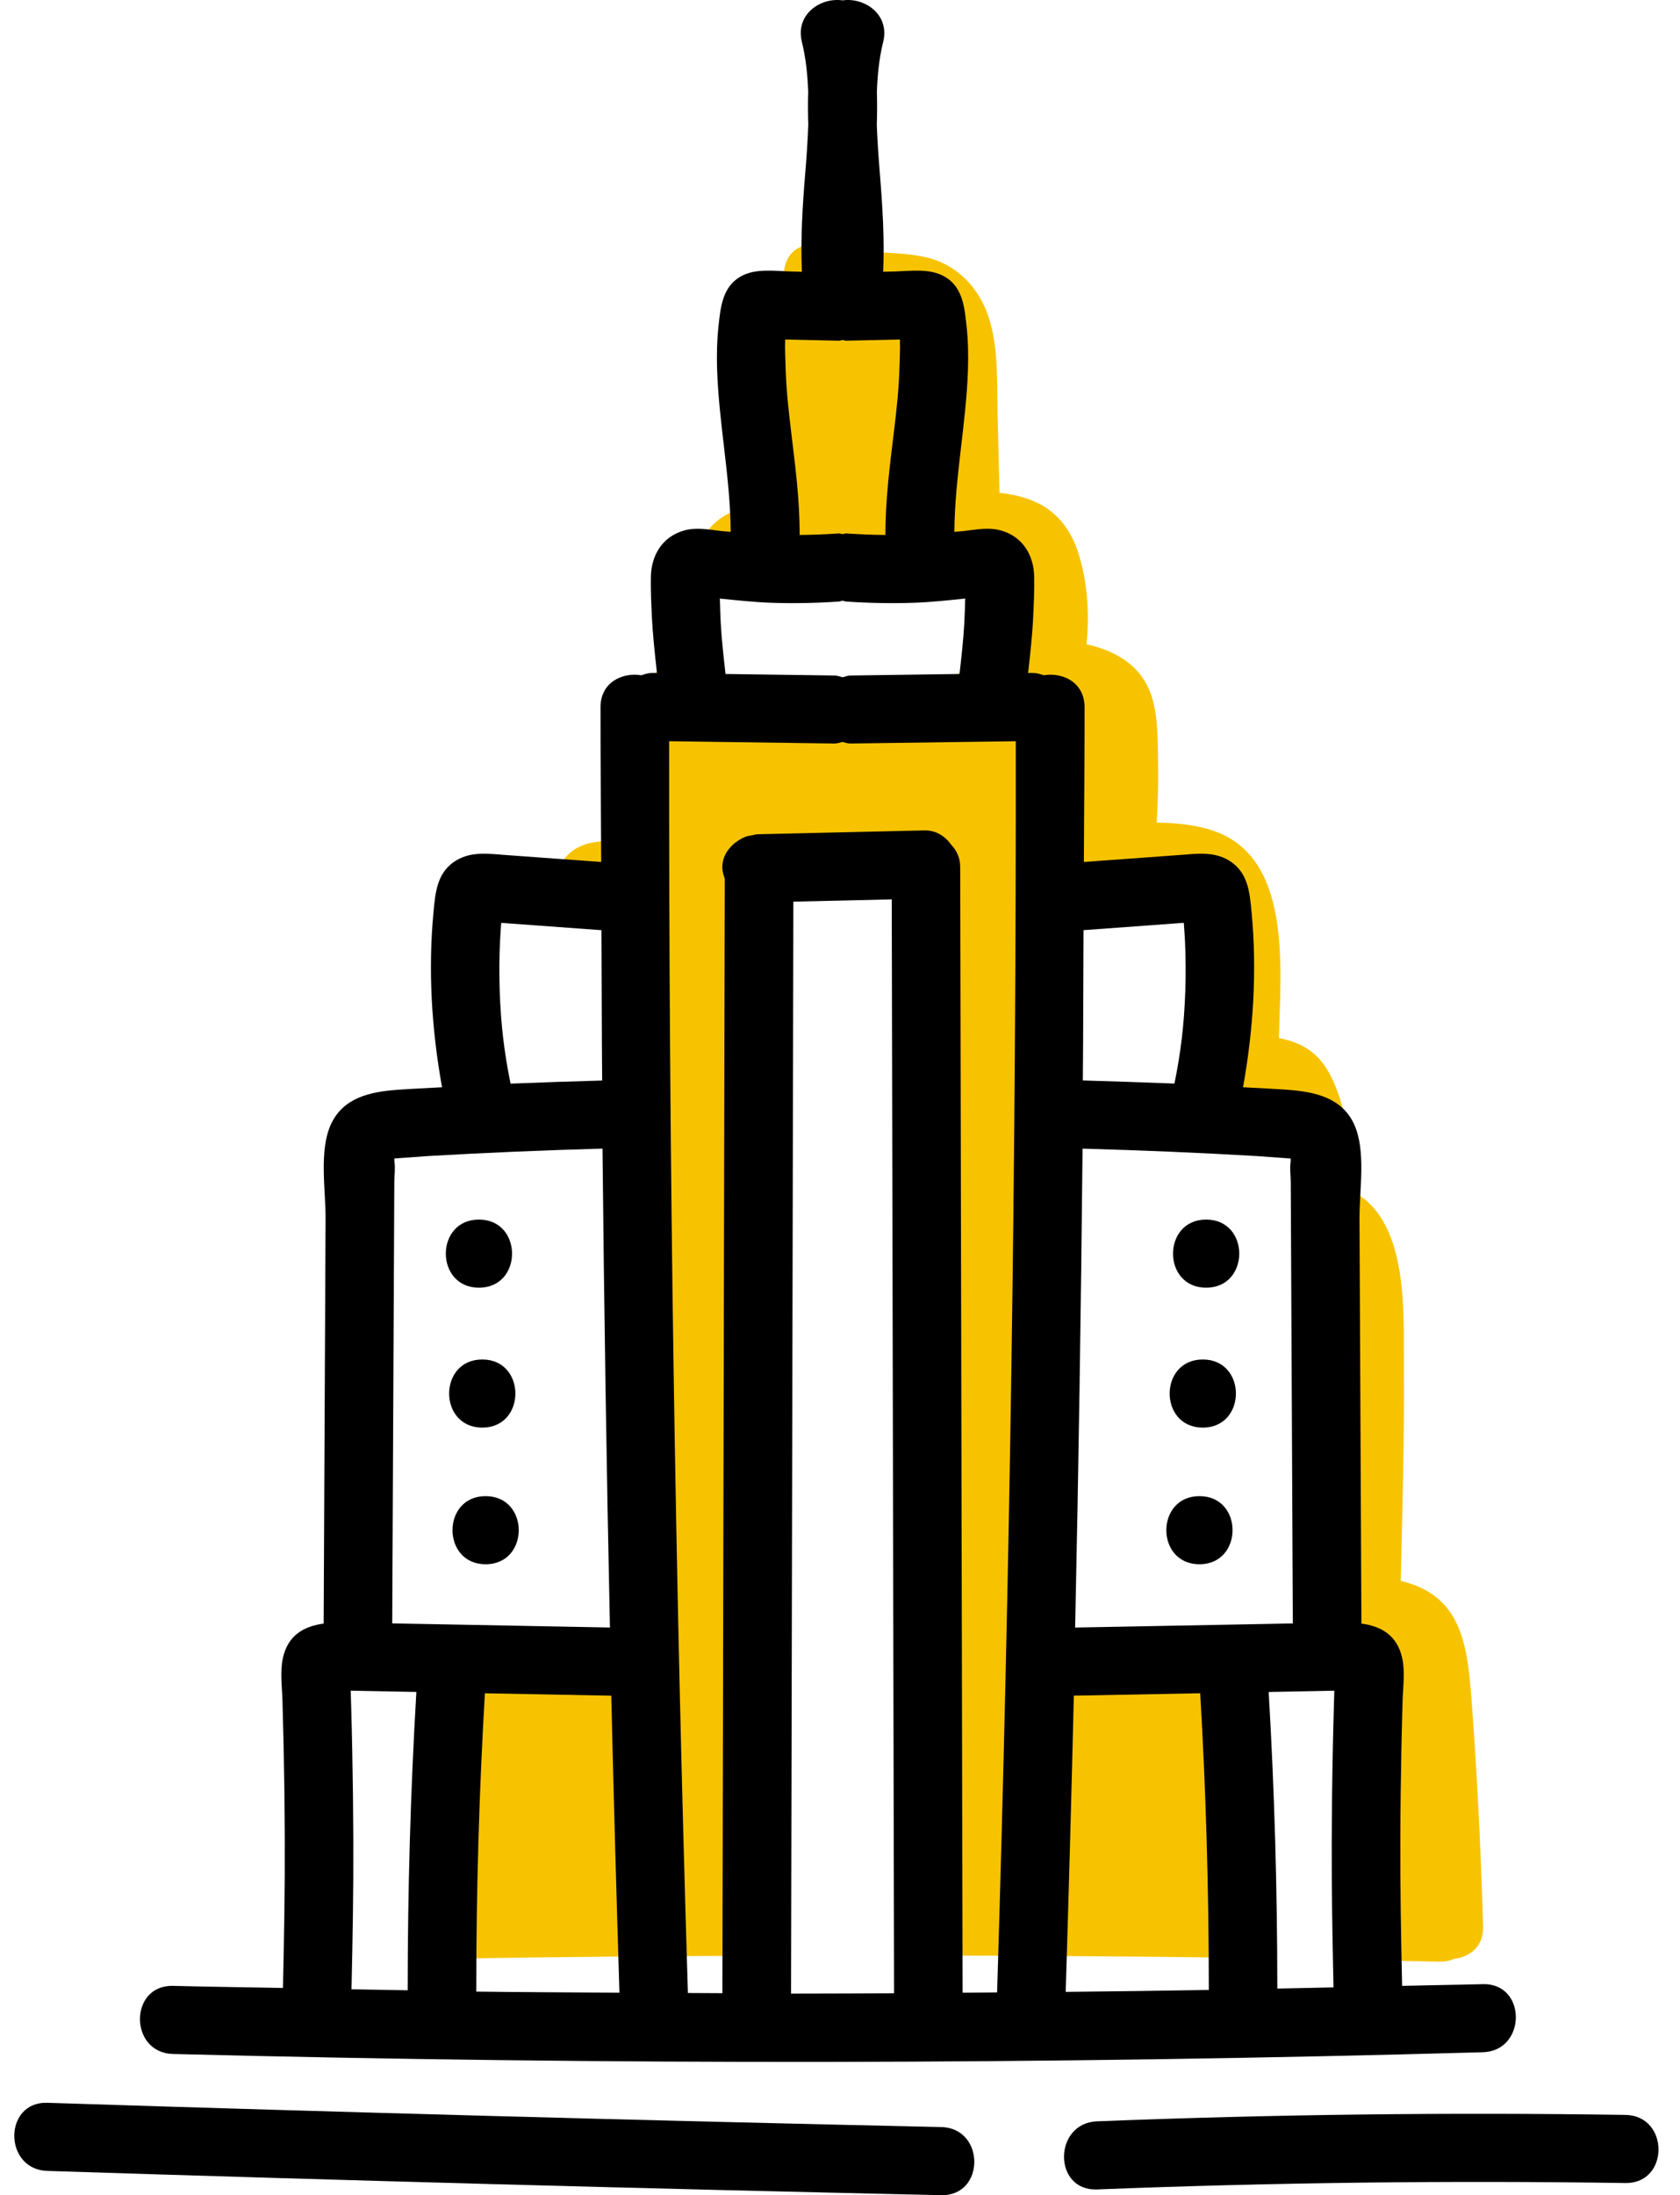 <svg width="49" height="64" viewBox="0 0 49 64" fill="none" xmlns="http://www.w3.org/2000/svg">
<path d="M42.916 49.504C42.794 47.885 42.593 46.5 40.856 46.091C40.9 44.011 40.964 41.928 40.947 39.849C40.935 38.385 41.08 35.936 39.755 34.926C39.635 34.835 39.506 34.772 39.377 34.709C39.43 33.613 39.319 32.41 38.835 31.412C38.475 30.669 37.949 30.391 37.303 30.264C37.34 28.301 37.704 25.052 35.442 24.24C34.91 24.049 34.327 23.992 33.739 23.982C33.765 23.438 33.789 22.893 33.778 22.348C33.765 21.686 33.793 20.932 33.588 20.296C33.302 19.41 32.547 18.971 31.69 18.784C31.781 17.882 31.719 16.953 31.443 16.097C31.244 15.48 30.855 14.945 30.256 14.66C29.9 14.491 29.53 14.409 29.152 14.368C29.133 13.613 29.115 12.857 29.097 12.101C29.076 11.211 29.123 10.266 28.882 9.398C28.63 8.488 27.985 7.737 27.038 7.508C26.55 7.39 26.03 7.381 25.531 7.347L24.189 7.251C23.668 7.006 23 7.128 22.877 7.843C22.652 9.152 22.51 10.472 22.502 11.8C22.498 12.447 22.522 13.091 22.575 13.736C22.601 14.059 22.669 14.409 22.721 14.759C22.719 14.759 22.716 14.759 22.714 14.759C22.372 14.755 22.014 14.737 21.677 14.816C21.071 14.96 20.589 15.367 20.389 15.957C20.16 16.635 20.193 17.449 20.311 18.252C20.308 17.943 20.348 17.627 20.43 17.326C20.619 16.63 21.343 16.272 22.025 16.426C22.192 16.464 22.34 16.54 22.468 16.64C22.636 16.564 22.814 16.518 22.985 16.51C23.14 16.503 23.305 16.54 23.461 16.603C23.565 16.603 23.67 16.603 23.774 16.597C24.212 16.574 24.649 16.529 25.086 16.482C25.836 16.401 26.6 16.256 27.355 16.251C27.968 16.246 28.396 16.664 28.606 17.196C28.831 17.766 28.864 18.451 28.554 18.998C28.283 19.477 27.827 19.791 27.3 19.938C26.621 20.127 25.894 20.049 25.202 20.007C24.922 19.991 24.644 19.983 24.365 20.003C24.31 20.011 24.256 20.02 24.201 20.03C24.058 20.056 23.917 20.084 23.774 20.11C22.96 20.26 22.07 20.418 21.298 20.016C20.839 19.778 20.57 19.407 20.429 18.985C19.614 19.148 18.901 19.561 18.584 20.45C18.158 21.648 18.414 23.178 18.594 24.462C18.475 24.471 18.356 24.48 18.237 24.489C17.862 24.517 17.434 24.5 17.076 24.616C16.286 24.872 16.163 25.595 16.13 26.311C16.288 26.301 16.445 26.29 16.602 26.299C17.198 26.337 17.775 26.521 18.204 26.955C18.838 27.598 18.893 28.549 18.894 29.401C18.896 30.779 18.88 32.194 18.673 33.566C18.963 34.197 18.846 34.903 18.674 35.557C18.238 37.209 18.535 39.066 18.544 40.756C18.549 41.75 18.568 42.744 18.643 43.735C18.718 44.723 18.945 45.686 18.869 46.682C18.829 47.202 18.502 47.834 17.917 47.923C15.894 48.234 13.818 48.127 11.814 47.728C11.785 47.722 11.764 47.706 11.737 47.699C11.69 47.981 11.668 48.281 11.652 48.585C11.669 48.596 11.688 48.601 11.705 48.613C12.476 49.157 12.665 49.969 12.648 50.868C12.634 51.597 12.634 52.3 12.685 53.029C12.781 54.406 12.913 55.759 13.143 57.106C16.295 57.048 19.448 57.029 22.6 57.017C22.266 54.105 22.645 51.246 22.779 48.332C22.774 47.583 22.763 46.834 22.757 46.085C22.671 44.628 22.521 43.153 22.701 41.726C22.664 40.005 22.61 38.285 22.519 36.567C22.37 33.751 22.081 31.016 21.884 28.254C21.823 27.407 21.84 26.491 22.539 25.899C23.323 25.235 24.546 25.2 25.529 25.186C26.24 25.176 26.815 25.785 26.826 26.474C26.846 27.732 26.703 28.976 26.657 30.231C26.609 31.515 26.753 32.788 26.85 34.066C27.048 36.659 27.177 39.255 27.225 41.856C27.272 44.424 27.41 47.015 27.362 49.581C27.316 52.064 26.946 54.526 27.023 57.012C30.176 57.02 33.33 57.035 36.483 57.086C36.523 54.761 36.733 52.44 36.69 50.114C36.677 49.416 37.294 48.826 37.987 48.826C38.697 48.826 39.271 49.418 39.284 50.114C39.328 52.456 39.116 54.795 39.077 57.136C40.045 57.156 41.013 57.168 41.98 57.191C42.146 57.195 42.289 57.164 42.412 57.109C42.863 57.058 43.272 56.755 43.256 56.172C43.193 53.949 43.084 51.725 42.916 49.504ZM30.749 28.569C30.851 27.61 31.172 26.701 32.009 26.137C32.44 25.846 32.98 25.763 33.487 25.831C34.069 25.908 34.674 26.155 35.08 26.59C35.938 27.508 35.977 28.951 35.518 30.07C35.356 30.465 35.189 30.762 34.914 31.092C34.733 31.31 34.506 31.479 34.278 31.644C33.934 31.895 33.539 32.066 33.159 32.254C32.508 32.576 31.786 32.41 31.385 31.792C31.222 31.541 31.182 31.221 31.237 30.917C31.026 30.611 30.89 30.227 30.825 29.864C30.749 29.435 30.703 29.002 30.749 28.569ZM38.179 48.361C36.221 48.184 34.269 48.539 32.31 48.49C31.549 48.471 31.084 47.909 31.013 47.202C30.873 45.831 31.208 44.454 31.208 43.08C31.208 41.776 31.306 40.431 31.171 39.134C31.06 38.07 30.785 36.7 31.01 35.532C30.457 34.943 30.502 33.99 31.264 33.525C33.211 32.337 35.6 33.168 37.722 32.961C38.424 32.893 39.019 33.606 39.019 34.249C39.019 34.332 38.987 34.397 38.973 34.472C39.093 34.626 39.196 34.8 39.265 35.016C39.515 35.798 39.341 36.77 39.333 37.574C39.306 40.304 39.407 43.023 38.972 45.73C38.954 45.84 38.915 45.938 38.867 46.028C39.222 46.248 39.475 46.596 39.475 47.072C39.476 47.724 38.878 48.425 38.179 48.361Z" fill="#F7C300"/>
<path d="M34.984 43.619C33.697 43.619 33.695 45.605 34.984 45.605C36.27 45.605 36.273 43.619 34.984 43.619Z" fill="black"/>
<path d="M35.081 39.635C33.794 39.635 33.792 41.621 35.081 41.621C36.369 41.621 36.37 39.635 35.081 39.635Z" fill="black"/>
<path d="M35.179 35.556C33.892 35.556 33.89 37.542 35.179 37.542C36.466 37.542 36.468 35.556 35.179 35.556Z" fill="black"/>
<path d="M14.164 43.619C15.451 43.619 15.453 45.605 14.164 45.605C12.877 45.605 12.875 43.619 14.164 43.619Z" fill="black"/>
<path d="M14.066 39.635C15.353 39.635 15.355 41.621 14.066 41.621C12.779 41.621 12.777 39.635 14.066 39.635Z" fill="black"/>
<path d="M13.969 35.556C15.256 35.556 15.258 37.542 13.969 37.542C12.682 37.542 12.68 35.556 13.969 35.556Z" fill="black"/>
<path d="M43.247 57.847C42.463 57.868 41.679 57.877 40.895 57.897C40.863 56.452 40.837 55.007 40.843 53.561C40.846 52.69 40.858 51.818 40.875 50.946C40.884 50.493 40.896 50.039 40.909 49.586C40.921 49.183 40.986 48.741 40.898 48.343C40.749 47.663 40.273 47.412 39.708 47.334C39.689 43.396 39.671 39.459 39.652 35.521C39.648 34.699 39.848 33.551 39.497 32.782C39.137 31.995 38.343 31.831 37.555 31.772C37.122 31.74 36.688 31.724 36.255 31.698C36.558 30.016 36.665 28.3 36.505 26.597C36.45 26.014 36.403 25.423 35.841 25.085C35.388 24.813 34.882 24.892 34.382 24.929C33.459 24.996 32.536 25.063 31.613 25.13C31.619 23.626 31.635 22.12 31.633 20.616C31.632 19.894 30.996 19.594 30.441 19.687C30.333 19.647 30.218 19.617 30.093 19.619C30.057 19.619 30.022 19.62 29.987 19.62C30.049 19.061 30.112 18.501 30.137 17.939C30.154 17.564 30.173 17.185 30.164 16.809C30.15 16.186 29.829 15.646 29.201 15.468C28.828 15.361 28.467 15.442 28.094 15.484C28.009 15.494 27.922 15.496 27.836 15.505C27.846 13.925 28.179 12.367 28.232 10.787C28.246 10.363 28.238 9.937 28.192 9.514C28.134 8.974 28.084 8.372 27.555 8.066C27.115 7.811 26.539 7.905 26.053 7.916C25.955 7.918 25.857 7.921 25.759 7.923C25.8 6.968 25.741 6.018 25.662 5.051C25.623 4.586 25.592 4.116 25.573 3.647C25.584 3.321 25.586 2.997 25.575 2.672C25.595 2.185 25.64 1.702 25.759 1.225C25.96 0.413 25.207 -0.083 24.574 0.011C23.941 -0.083 23.188 0.413 23.389 1.225C23.507 1.702 23.553 2.186 23.573 2.672C23.562 2.997 23.565 3.321 23.575 3.647C23.556 4.117 23.525 4.586 23.486 5.051C23.406 6.017 23.348 6.968 23.389 7.923C23.291 7.921 23.193 7.918 23.095 7.916C22.608 7.905 22.032 7.81 21.593 8.066C21.065 8.373 21.014 8.974 20.956 9.514C20.911 9.936 20.902 10.362 20.916 10.787C20.969 12.367 21.302 13.925 21.312 15.505C21.226 15.497 21.14 15.494 21.054 15.484C20.68 15.443 20.319 15.361 19.947 15.468C19.319 15.648 18.997 16.186 18.984 16.809C18.976 17.185 18.994 17.563 19.011 17.939C19.037 18.501 19.1 19.061 19.161 19.62C19.126 19.62 19.091 19.619 19.055 19.619C18.93 19.617 18.815 19.647 18.707 19.687C18.152 19.594 17.516 19.894 17.515 20.616C17.513 22.12 17.529 23.626 17.535 25.13C16.612 25.063 15.689 24.996 14.766 24.929C14.266 24.892 13.759 24.813 13.307 25.085C12.745 25.423 12.698 26.014 12.643 26.597C12.483 28.3 12.589 30.015 12.893 31.698C12.46 31.724 12.025 31.74 11.593 31.772C10.805 31.83 10.011 31.995 9.651 32.782C9.299 33.551 9.5 34.699 9.496 35.521C9.477 39.459 9.459 43.396 9.44 47.334C8.874 47.413 8.398 47.664 8.25 48.343C8.163 48.741 8.228 49.183 8.239 49.586C8.252 50.039 8.263 50.493 8.273 50.946C8.291 51.818 8.302 52.69 8.305 53.561C8.312 55.027 8.286 56.493 8.253 57.958C7.185 57.936 6.116 57.925 5.048 57.897C3.76 57.864 3.761 59.851 5.048 59.883C17.779 60.207 30.517 60.19 43.247 59.832C44.531 59.796 44.537 57.81 43.247 57.847ZM14.583 27.461C14.591 27.276 14.605 27.091 14.619 26.905C14.668 26.909 14.717 26.912 14.766 26.916C15.079 26.939 15.392 26.962 15.704 26.985C16.317 27.029 16.931 27.074 17.543 27.119C17.552 28.579 17.55 30.041 17.563 31.502C16.673 31.527 15.782 31.557 14.891 31.593C14.703 30.661 14.61 29.884 14.575 28.902C14.559 28.421 14.561 27.941 14.583 27.461ZM11.891 58.026C11.345 58.017 10.798 58.005 10.252 57.996C10.285 56.553 10.311 55.11 10.305 53.666C10.302 52.794 10.292 51.922 10.274 51.05C10.266 50.632 10.256 50.213 10.244 49.795C10.24 49.627 10.234 49.459 10.229 49.291C10.346 49.293 10.462 49.295 10.579 49.298C10.927 49.305 11.274 49.311 11.621 49.318C11.795 49.321 11.97 49.325 12.144 49.328C11.973 52.225 11.891 55.124 11.891 58.026ZM11.44 47.329C11.456 43.945 11.472 40.562 11.488 37.178C11.492 36.274 11.496 35.37 11.501 34.466C11.502 34.275 11.534 34.053 11.504 33.864C11.504 33.834 11.504 33.804 11.504 33.775C11.824 33.751 12.412 33.708 12.484 33.704C14.179 33.605 15.876 33.535 17.573 33.487C17.619 38.142 17.69 42.795 17.79 47.449C16.116 47.417 14.441 47.386 12.767 47.354C12.325 47.346 11.882 47.338 11.44 47.329ZM13.891 58.064C13.89 55.163 13.973 52.263 14.143 49.367C15.371 49.391 16.6 49.413 17.829 49.437C17.896 52.324 17.978 55.21 18.067 58.096C16.674 58.086 15.282 58.082 13.891 58.064ZM23.301 9.907C23.69 9.915 24.079 9.924 24.468 9.933C24.506 9.934 24.538 9.916 24.574 9.912C24.61 9.916 24.643 9.934 24.68 9.933C25.069 9.924 25.458 9.915 25.847 9.907C25.98 9.904 26.114 9.901 26.247 9.898C26.258 10.181 26.241 10.47 26.234 10.72C26.217 11.328 26.152 11.933 26.079 12.537C25.955 13.555 25.822 14.572 25.825 15.597C25.444 15.593 25.063 15.578 24.682 15.552C24.645 15.549 24.611 15.569 24.574 15.572C24.537 15.569 24.503 15.55 24.466 15.552C24.086 15.578 23.704 15.593 23.323 15.597C23.326 14.572 23.192 13.555 23.069 12.537C22.996 11.933 22.931 11.328 22.914 10.72C22.907 10.47 22.89 10.181 22.901 9.898C23.034 9.901 23.167 9.904 23.301 9.907ZM22.477 17.573C23.14 17.596 23.804 17.583 24.466 17.538C24.505 17.535 24.537 17.518 24.574 17.512C24.611 17.518 24.643 17.535 24.682 17.538C25.344 17.583 26.008 17.596 26.671 17.573C27.168 17.556 27.659 17.5 28.151 17.451C28.145 17.686 28.139 17.922 28.126 18.157C28.099 18.657 28.042 19.153 27.986 19.65C26.927 19.665 25.868 19.679 24.809 19.694C24.728 19.695 24.651 19.724 24.574 19.745C24.496 19.724 24.419 19.695 24.338 19.694C23.279 19.679 22.22 19.665 21.161 19.65C21.105 19.153 21.048 18.657 21.021 18.157C21.008 17.922 21.002 17.686 20.996 17.451C21.489 17.5 21.98 17.555 22.477 17.573ZM23.072 58.123C23.094 47.511 23.117 36.9 23.14 26.287C24.096 26.266 25.053 26.243 26.009 26.221C26.032 36.852 26.054 47.483 26.077 58.114C25.075 58.117 24.073 58.123 23.072 58.123ZM29.082 58.088C28.747 58.091 28.411 58.094 28.076 58.096C28.053 47.157 28.03 36.217 28.006 25.279C28.006 25.001 27.9 24.797 27.753 24.639C27.575 24.385 27.302 24.202 26.962 24.21C25.362 24.247 23.763 24.284 22.163 24.321C22.147 24.321 22.133 24.322 22.117 24.322L22.07 24.323C22.03 24.324 21.993 24.343 21.953 24.349C21.883 24.361 21.813 24.37 21.746 24.395C21.651 24.429 21.567 24.482 21.485 24.541C21.474 24.549 21.461 24.555 21.45 24.563C21.218 24.745 21.055 25.007 21.069 25.316C21.074 25.421 21.105 25.522 21.139 25.62C21.116 36.45 21.092 47.279 21.07 58.11C20.735 58.109 20.4 58.106 20.064 58.105C19.689 45.944 19.507 33.777 19.516 21.61C21.123 21.633 22.73 21.655 24.336 21.677C24.421 21.678 24.494 21.65 24.572 21.631C24.649 21.65 24.722 21.678 24.807 21.677C26.413 21.655 28.02 21.633 29.627 21.61C29.639 33.772 29.457 45.934 29.082 58.088ZM31.603 27.118C32.216 27.073 32.829 27.028 33.442 26.984C33.755 26.961 34.067 26.938 34.38 26.915C34.429 26.911 34.478 26.908 34.527 26.904C34.541 27.089 34.555 27.274 34.563 27.46C34.585 27.94 34.587 28.421 34.571 28.9C34.536 29.882 34.443 30.659 34.255 31.591C33.364 31.556 32.473 31.525 31.583 31.5C31.596 30.04 31.595 28.578 31.603 27.118ZM31.083 58.072C31.171 55.194 31.253 52.315 31.32 49.436C32.549 49.412 33.778 49.389 35.006 49.366C35.176 52.247 35.257 55.132 35.257 58.016C33.866 58.041 32.474 58.057 31.083 58.072ZM31.358 47.45C31.459 42.796 31.529 38.142 31.575 33.488C33.272 33.536 34.969 33.605 36.664 33.705C36.736 33.709 37.324 33.752 37.644 33.776C37.644 33.806 37.644 33.836 37.644 33.865C37.614 34.054 37.646 34.275 37.647 34.467C37.651 35.371 37.655 36.275 37.66 37.178C37.676 40.562 37.692 43.945 37.708 47.33C37.266 47.339 36.823 47.347 36.381 47.356C34.706 47.386 33.032 47.418 31.358 47.45ZM38.903 49.796C38.891 50.214 38.882 50.633 38.873 51.051C38.855 51.923 38.845 52.795 38.842 53.667C38.837 55.092 38.863 56.516 38.894 57.941C38.348 57.953 37.802 57.966 37.255 57.976C37.254 55.092 37.173 52.209 37.003 49.329C37.177 49.326 37.352 49.322 37.526 49.319C37.873 49.312 38.22 49.306 38.568 49.299C38.684 49.297 38.801 49.294 38.918 49.292C38.913 49.46 38.908 49.628 38.903 49.796Z" fill="black"/>
<path d="M27.452 62.013C18.761 61.821 10.071 61.585 1.382 61.306C0.094 61.265 0.096 63.251 1.382 63.292C10.07 63.571 18.76 63.807 27.452 63.999C28.739 64.028 28.739 62.042 27.452 62.013Z" fill="black"/>
<path d="M47.407 61.659C42.27 61.582 37.132 61.643 31.998 61.846C30.715 61.897 30.709 63.883 31.998 63.832C37.132 63.63 42.269 63.568 47.407 63.645C48.695 63.665 48.695 61.679 47.407 61.659Z" fill="black"/>
</svg>
